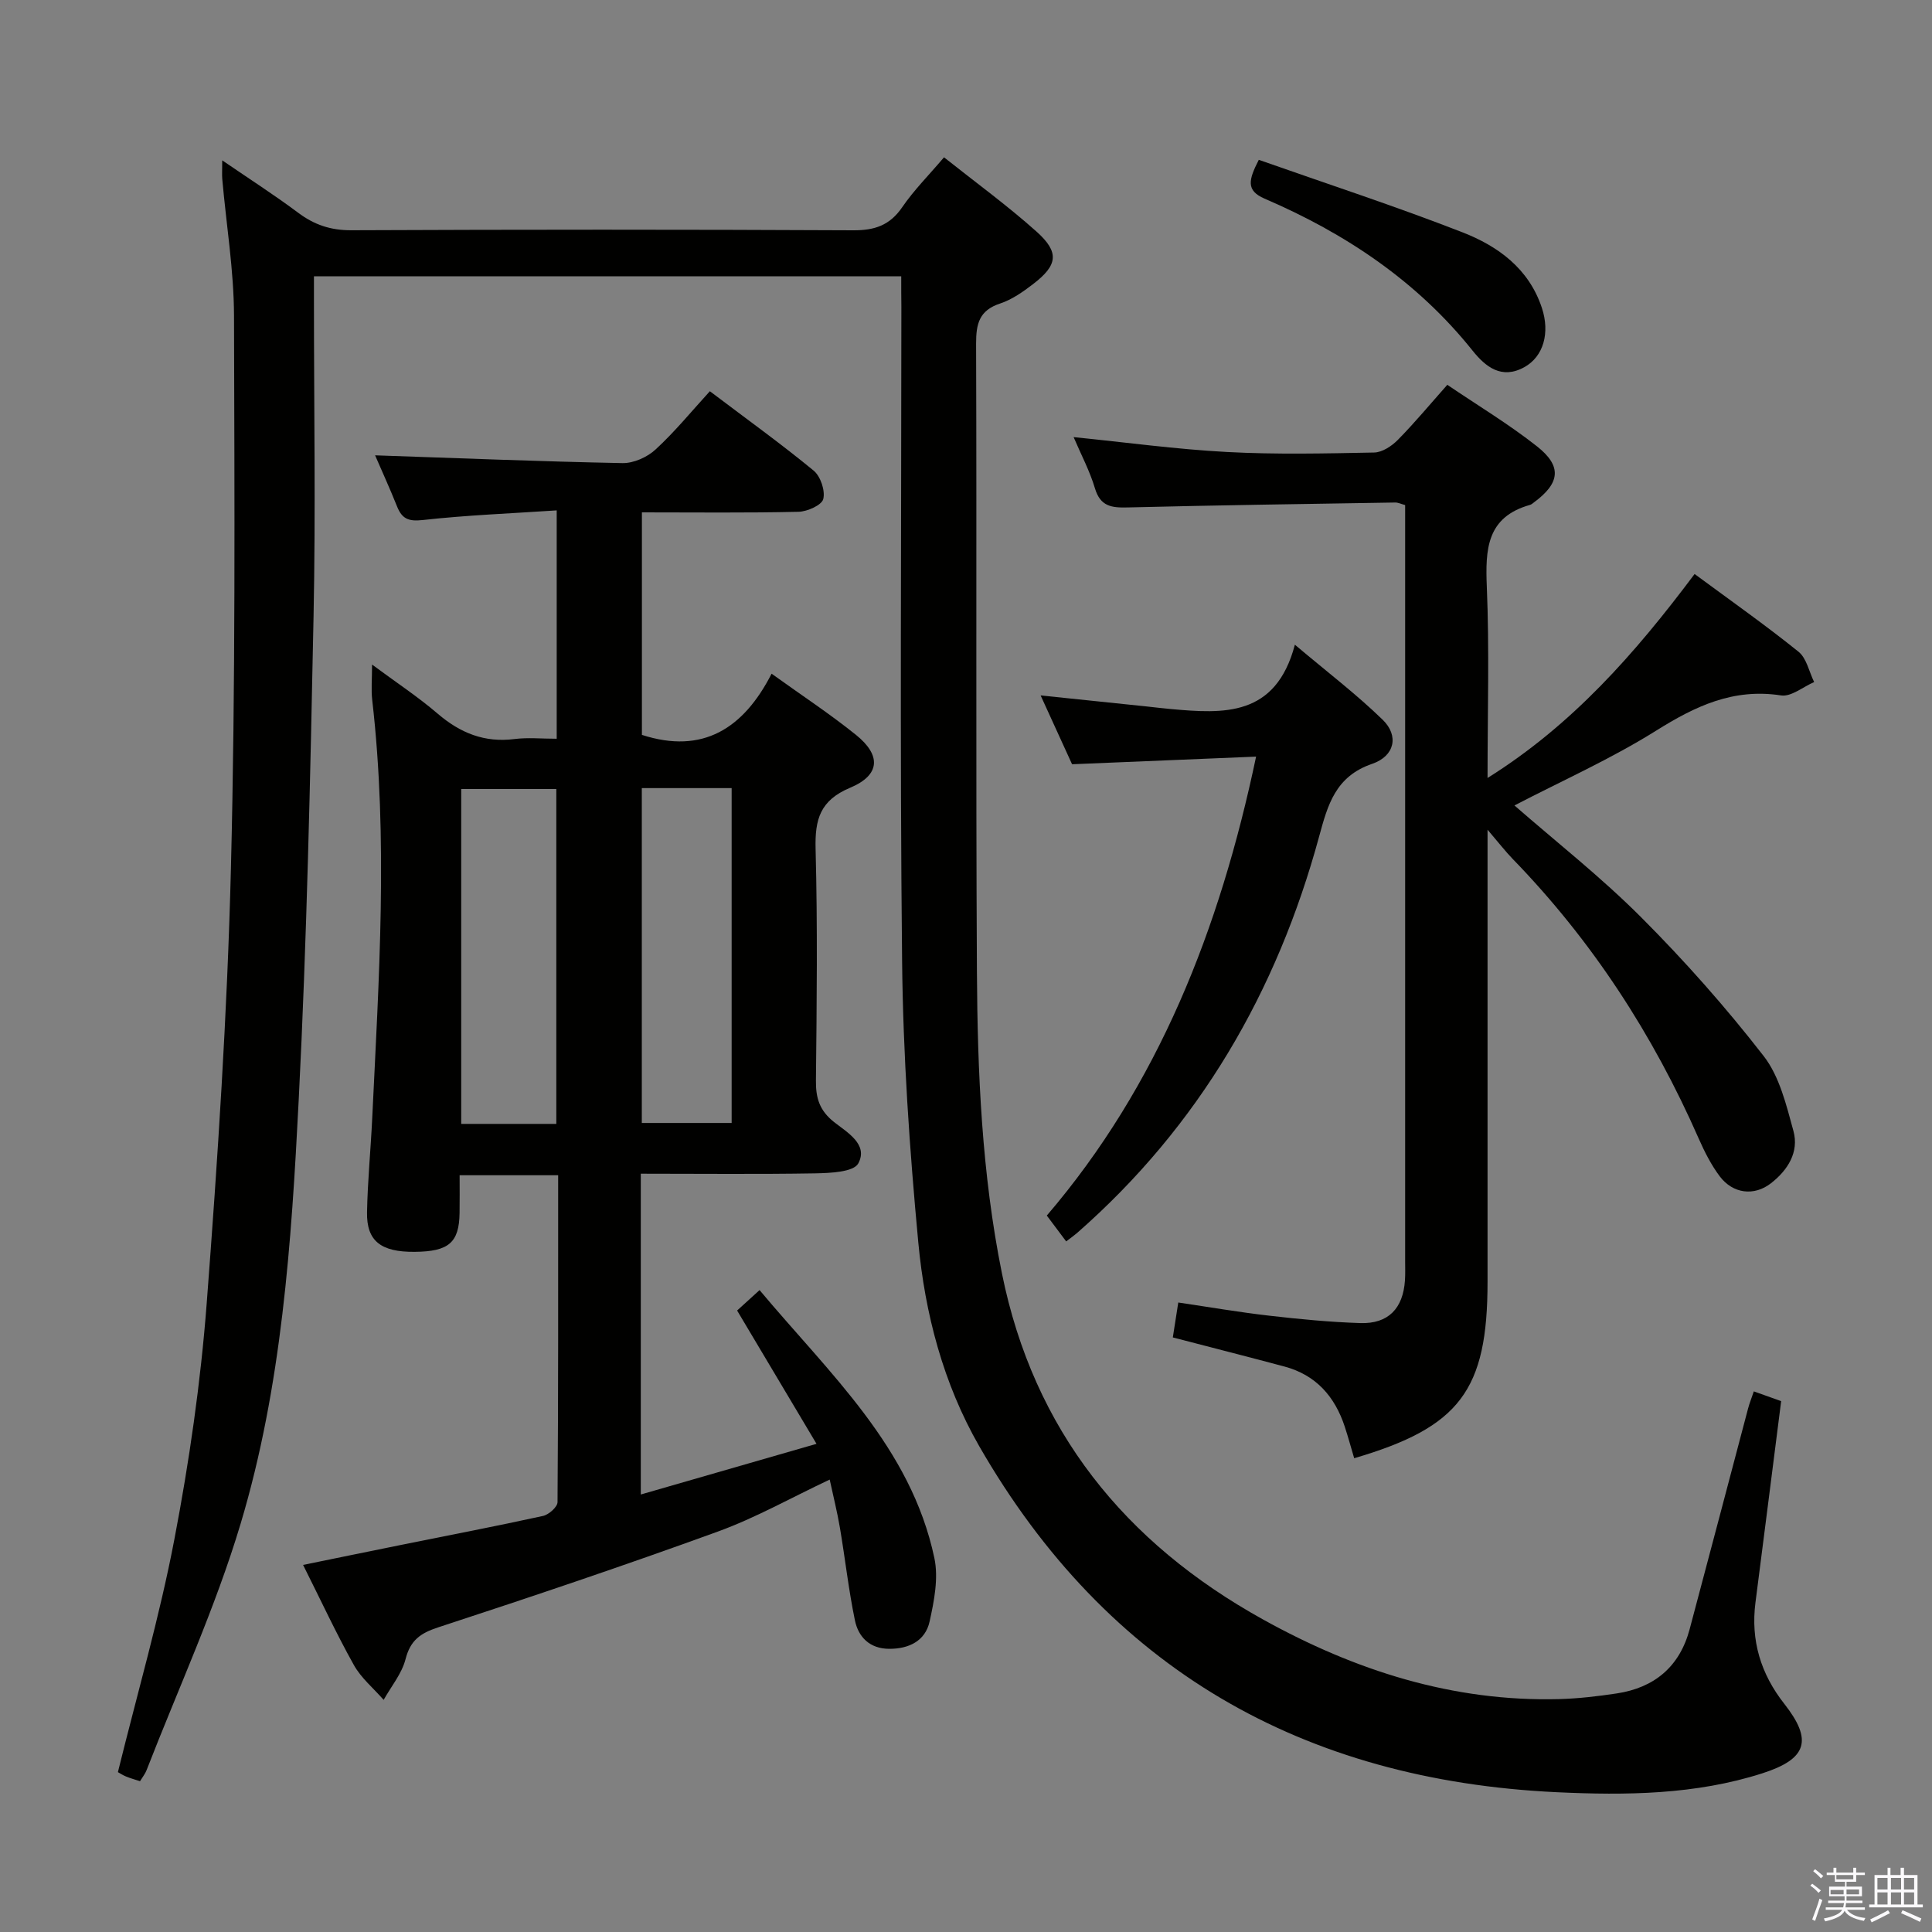 <svg enable-background="new 0 0 400 400" viewBox="0 0 400 400" xmlns="http://www.w3.org/2000/svg"><rect x="0" y="0" width="400" height="400" fill="#808080" stroke="none"/><path d="m374.8 390.4.4-.4c.7.5 1.3 1 1.8 1.4l-.5.5c-.5-.6-1.1-1.1-1.7-1.5zm1 7.3-.6-.3c.5-1.4 1.1-2.8 1.5-4.3.2.1.4.2.6.3-.5 1.3-1 2.8-1.5 4.3zm-.4-10.3.4-.4c.4.3 1 .8 1.7 1.4l-.5.5c-.4-.5-1-1-1.6-1.5zm2.5.3h1.7v-1h.6v1h3.5v-1h.6v1h1.8v.5h-1.8v1.4h-2v1h3.2v2h-3.2v.9h3.3v.5h-3.4c0 .3-.1.6-.1.9h4v.5h-3.7c.7.9 1.9 1.5 3.8 1.7-.1.2-.2.4-.3.6-2.1-.4-3.5-1.1-4-2.1-.4 1-1.8 1.7-4 2.2-.1-.2-.2-.4-.3-.6 2.1-.4 3.4-1 3.8-1.8h-3.4v-.5h3.6c.1-.3.1-.6.2-.9h-3.3v-.5h3.4c0-.3 0-.6 0-.9h-3.2v-2h3.3v-1h-2.1v-1.4h-1.7v-.5zm1.1 3.5v1h2.7c0-.3 0-.4 0-.4 0-.2 0-.2 0-.2 0-.1 0-.2 0-.3h-2.7zm1.2-3v.9h3.5v-.9zm4.7 3h-2.6v.6.4h2.6z" fill="#fbfafc"/><path d="m393.6 386.7h.6v1.5h2.8v6.1h1.1v.6h-11.1v-.6h1.1v-6.1h2.7v-1.5h.6v1.5h2.1v-1.5zm-2.7 8.8.4.6c-1.2.6-2.5 1.3-3.8 1.9-.1-.2-.2-.4-.3-.6 1.2-.6 2.5-1.2 3.7-1.9zm-2.2-6.7v2.4h2.1v-2.4zm0 3v2.5h2.1v-2.5zm2.8-3v2.4h2.1v-2.4zm0 3v2.5h2.1v-2.5zm6 6.1c-1.4-.7-2.7-1.3-3.9-1.8l.3-.6c1.5.6 2.7 1.2 3.9 1.7zm-1.2-9.1h-2.1v2.4h2.1zm-2.1 3v2.5h2.1v-2.5z" fill="#fbfafc"/><g fill="#010100"><path d="m186.59 57.2c-40.87 0-80.84 0-121.59 0v5.35c0 21.66.36 43.33-.08 64.98-.68 33.43-1.38 66.89-3.08 100.28-1.5 29.51-3.49 59.18-12.02 87.65-5.21 17.4-12.88 34.06-19.48 51.05-.28.73-.8 1.37-1.35 2.27-1.09-.36-2.02-.61-2.91-.98-.74-.31-1.41-.76-1.67-.9 4.02-16.31 8.62-32.11 11.69-48.19 3.08-16.11 5.44-32.45 6.69-48.8 2.29-29.99 4.27-60.05 5.02-90.11.96-38.12.74-76.28.64-114.42-.03-9.43-1.6-18.85-2.43-28.28-.08-.95-.01-1.91-.01-3.9 5.7 3.9 10.83 7.19 15.7 10.83 3.34 2.51 6.74 3.66 11.01 3.64 34.66-.15 69.32-.16 103.97.01 4.41.02 7.53-1.03 10.09-4.76 2.42-3.54 5.51-6.63 8.67-10.35 6.53 5.19 13.1 9.97 19.13 15.36 4.81 4.3 4.43 6.96-.68 10.88-2.09 1.6-4.38 3.22-6.84 4.03-4.31 1.42-4.98 4.17-4.97 8.31.15 43.32-.07 86.65.17 129.97.12 20.95 1.01 41.89 5.18 62.52 6.57 32.51 25.45 55.79 54.03 71.64 19.05 10.57 39.27 17.08 61.34 16.5 3.98-.11 7.96-.58 11.9-1.17 7.83-1.18 13.04-5.55 15.11-13.29 4.07-15.22 8.06-30.47 12.1-45.7.29-1.1.72-2.16 1.19-3.55 1.99.71 3.77 1.35 5.66 2.02-1.79 14.06-3.54 27.88-5.32 41.69-1.01 7.86 1.09 14.77 5.97 20.98 5.91 7.52 4.76 11.4-4.56 14.39-13.85 4.44-28.25 4.58-42.52 3.91-52.59-2.47-93.12-25.58-119.6-71.64-7.45-12.97-11.24-27.46-12.62-42.22-1.81-19.34-3.15-38.79-3.35-58.21-.48-45.15-.15-90.31-.15-135.47-.03-1.95-.03-3.91-.03-6.32z"/><path d="m132.67 243v66.42c12.13-3.5 23.8-6.87 36.38-10.49-5.73-9.63-10.98-18.44-16.44-27.6 1.27-1.15 2.69-2.44 4.65-4.23 14.46 17.29 31.32 32.49 36.19 55.47.88 4.15-.04 8.88-.99 13.16-.89 4.01-4.29 5.67-8.4 5.64-3.99-.03-6.34-2.42-7.06-5.9-1.31-6.32-2.02-12.77-3.1-19.14-.55-3.26-1.36-6.47-2.12-10-7.93 3.73-15.32 7.92-23.2 10.78-19.16 6.97-38.5 13.48-57.87 19.82-3.71 1.21-5.75 2.69-6.75 6.59-.77 3-2.97 5.63-4.53 8.42-2.09-2.39-4.66-4.51-6.17-7.22-3.64-6.51-6.78-13.29-10.51-20.72 6.9-1.41 13.44-2.76 19.99-4.08 9.9-2 19.82-3.9 29.68-6.06 1.2-.26 3-1.86 3.01-2.85.17-22.46.13-44.93.13-67.69-6.86 0-13.27 0-20.4 0 0 2.61.03 5.21-.01 7.81-.09 6.15-2.24 7.99-9.3 8.05-6.98.06-9.97-2.23-9.86-8.18.12-6.48.76-12.94 1.07-19.41 1.38-28.9 3.33-57.8 0-86.7-.24-2.09-.03-4.24-.03-7.3 4.95 3.67 9.49 6.66 13.59 10.17 4.67 4 9.69 6.04 15.9 5.25 2.76-.35 5.61-.06 8.74-.06 0-15.66 0-30.9 0-47.28-9.39.63-18.61.98-27.76 2-2.96.33-4.28-.28-5.3-2.83-1.52-3.8-3.23-7.53-4.54-10.57 17.1.58 34.16 1.28 51.22 1.61 2.3.04 5.13-1.22 6.85-2.82 4.01-3.69 7.49-7.96 11.24-12.06 7.81 5.91 14.83 10.95 21.49 16.44 1.43 1.18 2.42 4.14 1.99 5.88-.32 1.26-3.29 2.59-5.11 2.64-10.65.25-21.31.12-32.44.12v46.07c12.61 4.08 21.05-1.33 26.85-12.67 6.27 4.51 12.08 8.33 17.46 12.66 5.27 4.24 5.05 8.33-1.19 10.95s-7.32 6.55-7.16 12.67c.42 15.98.24 31.99.07 47.98-.04 3.61.75 6.18 3.73 8.55 2.68 2.13 7.17 4.61 5.04 8.58-.96 1.8-5.83 2-8.95 2.06-11.82.2-23.64.07-36.08.07zm-17.49-10.31c0-23.36 0-46.39 0-69.33-6.83 0-13.24 0-19.69 0v69.33zm17.7-69.52v69.33h18.6c0-23.34 0-46.25 0-69.33-6.32 0-12.28 0-18.6 0z"/><path d="m350.85 118.84c7.47 5.52 14.67 10.58 21.51 16.09 1.68 1.35 2.19 4.15 3.24 6.28-2.29.99-4.76 3.09-6.85 2.77-9.88-1.53-17.75 2.21-25.86 7.29-9.37 5.87-19.57 10.41-29.34 15.49 8.61 7.52 17.93 14.83 26.24 23.16 9.01 9.02 17.53 18.64 25.35 28.71 3.29 4.23 4.7 10.15 6.17 15.52 1.2 4.38-1.17 8.12-4.65 10.83-3.49 2.72-7.88 2.18-10.61-1.44-1.77-2.36-3.15-5.09-4.35-7.81-9.46-21.54-22.07-40.96-38.49-57.87-1.5-1.55-2.82-3.26-5.23-6.08v6.14 87.46c0 22.47-5.75 30.12-27.61 36.53-.65-2.18-1.25-4.39-1.96-6.56-2.06-6.25-5.98-10.69-12.5-12.43-7.52-2.01-15.07-3.93-23.09-6.02.34-2.17.68-4.39 1.13-7.23 6.49.96 12.65 2.02 18.85 2.73 6.27.72 12.56 1.33 18.86 1.53 5.76.18 8.83-3.02 9.22-8.83.09-1.33.04-2.66.04-4 0-50.31 0-100.62 0-150.93 0-1.81 0-3.62 0-5.6-.85-.23-1.45-.54-2.06-.53-18.47.3-36.94.56-55.41 1.02-3.32.08-5.63-.2-6.75-3.95-1.08-3.63-2.9-7.03-4.42-10.61 10.77 1.08 21.24 2.52 31.75 3.08 10.13.54 20.32.31 30.47.11 1.67-.03 3.64-1.33 4.9-2.61 3.49-3.54 6.67-7.38 10.25-11.41 6.32 4.29 12.75 8.15 18.59 12.76 5.21 4.11 4.74 7.6-.62 11.56-.27.2-.53.45-.84.54-8.99 2.52-9.27 9.18-8.95 16.97.54 12.95.15 25.94.15 39.57 17.49-10.94 30.46-25.66 42.87-42.23z"/><path d="m215.45 143.98c7.88.82 14.94 1.56 22.01 2.29 1.65.17 3.3.39 4.96.53 10.92.98 21.71 1.67 25.67-13.32 6.78 5.72 12.81 10.31 18.2 15.56 3.35 3.26 2.52 7.49-2.22 9.11-7.59 2.6-9.18 8.51-10.95 15.01-8.75 32.21-24.87 59.98-50.14 82.13-.49.43-1.03.8-2.24 1.73-1.18-1.58-2.36-3.15-4.01-5.35 23.05-26.94 35.8-59.2 43.33-95.02-12.71.53-25.17 1.05-38.1 1.58-1.87-4.1-3.99-8.73-6.51-14.25z"/><path d="m260.62 33.09c14.17 4.99 28.32 9.61 42.17 15.01 7.35 2.86 13.75 7.5 16.44 15.65 1.71 5.17.33 10.07-3.62 12.26-4.73 2.62-8.05-.07-10.74-3.43-11.52-14.4-26.34-24.27-43.07-31.46-3.85-1.67-3.32-3.85-1.18-8.03z"/></g></svg>